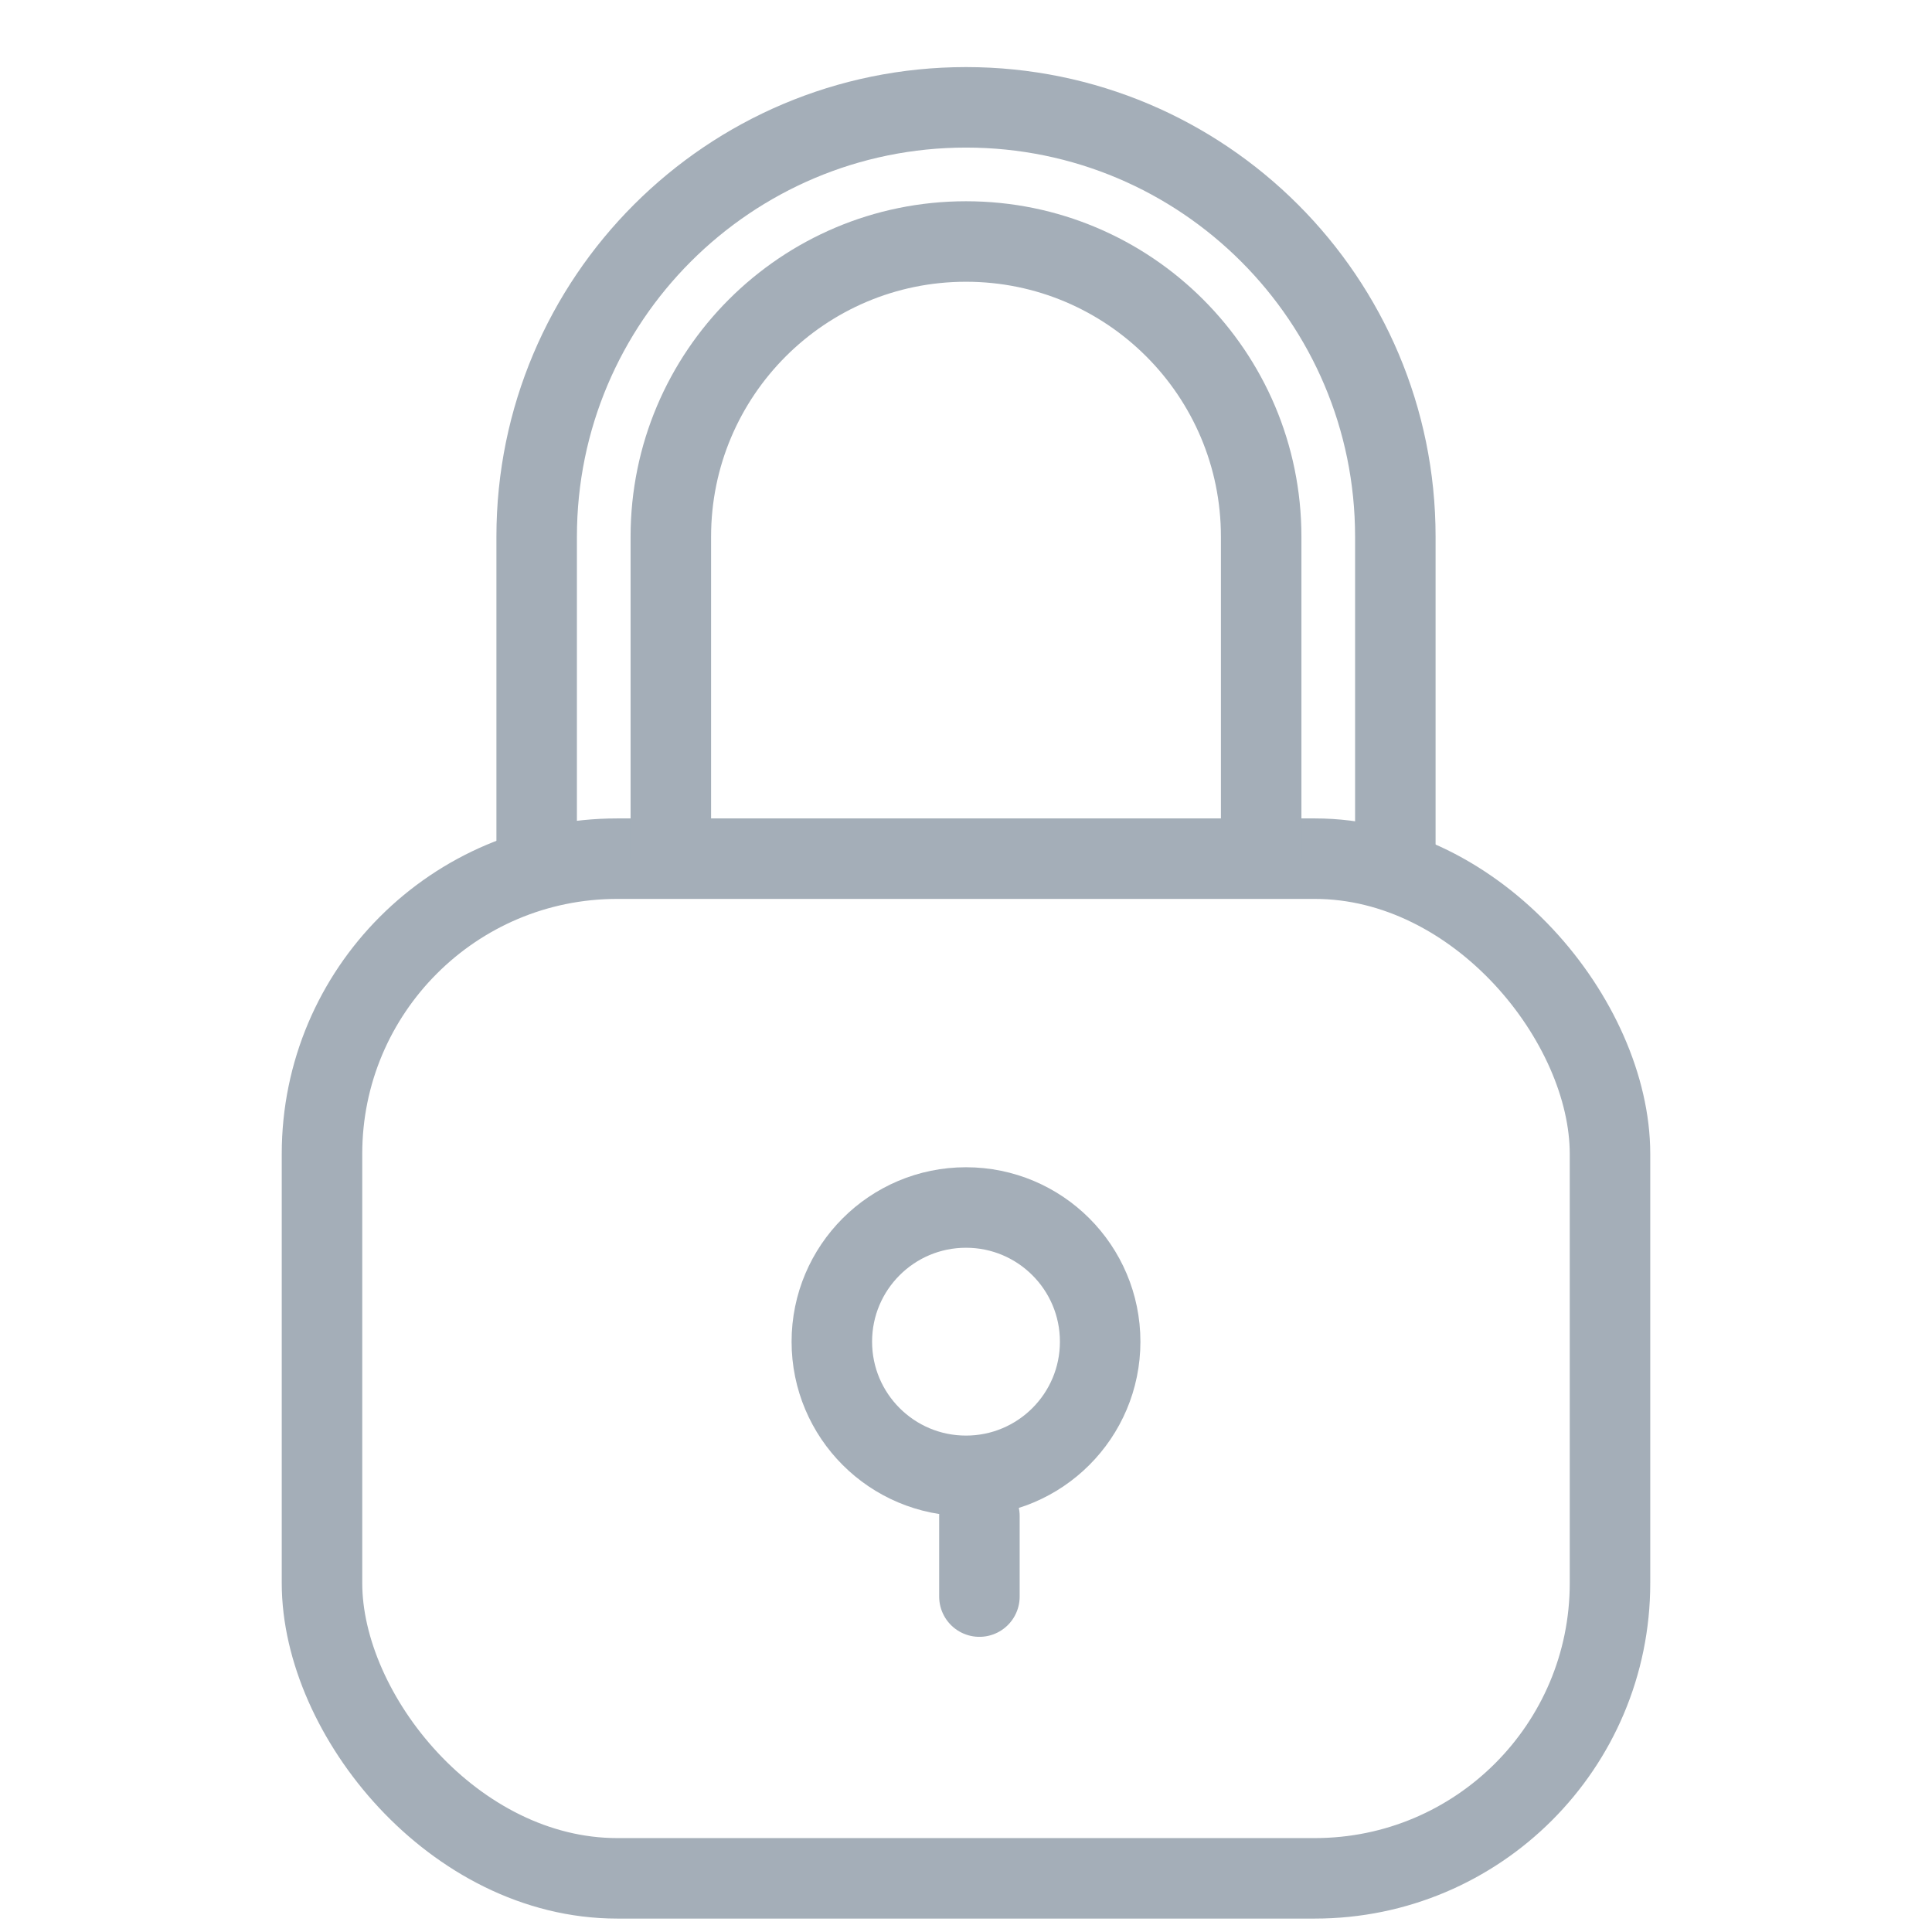 <svg width="72" height="72" viewBox="0 0 72 72" fill="none" xmlns="http://www.w3.org/2000/svg">
<rect x="12" y="32" width="48" height="38" rx="11" stroke="#A4AEB8" stroke-width="3"/>
<circle cx="36" cy="50" r="5" stroke="#A4AEB8" stroke-width="3"/>
<line x1="36.5" y1="56.5" x2="36.5" y2="59.5" stroke="#A4AEB8" stroke-width="3" stroke-linecap="round"/>
<path d="M20 33V20C20 11.163 27.163 4 36 4V4C44.837 4 52 11.163 52 20V33" stroke="#A4AEB8" stroke-width="3"/>
<path d="M25 32V20C25 13.925 29.925 9 36 9V9C42.075 9 47 13.925 47 20V32" stroke="#A4AEB8" stroke-width="3"/>
</svg>
